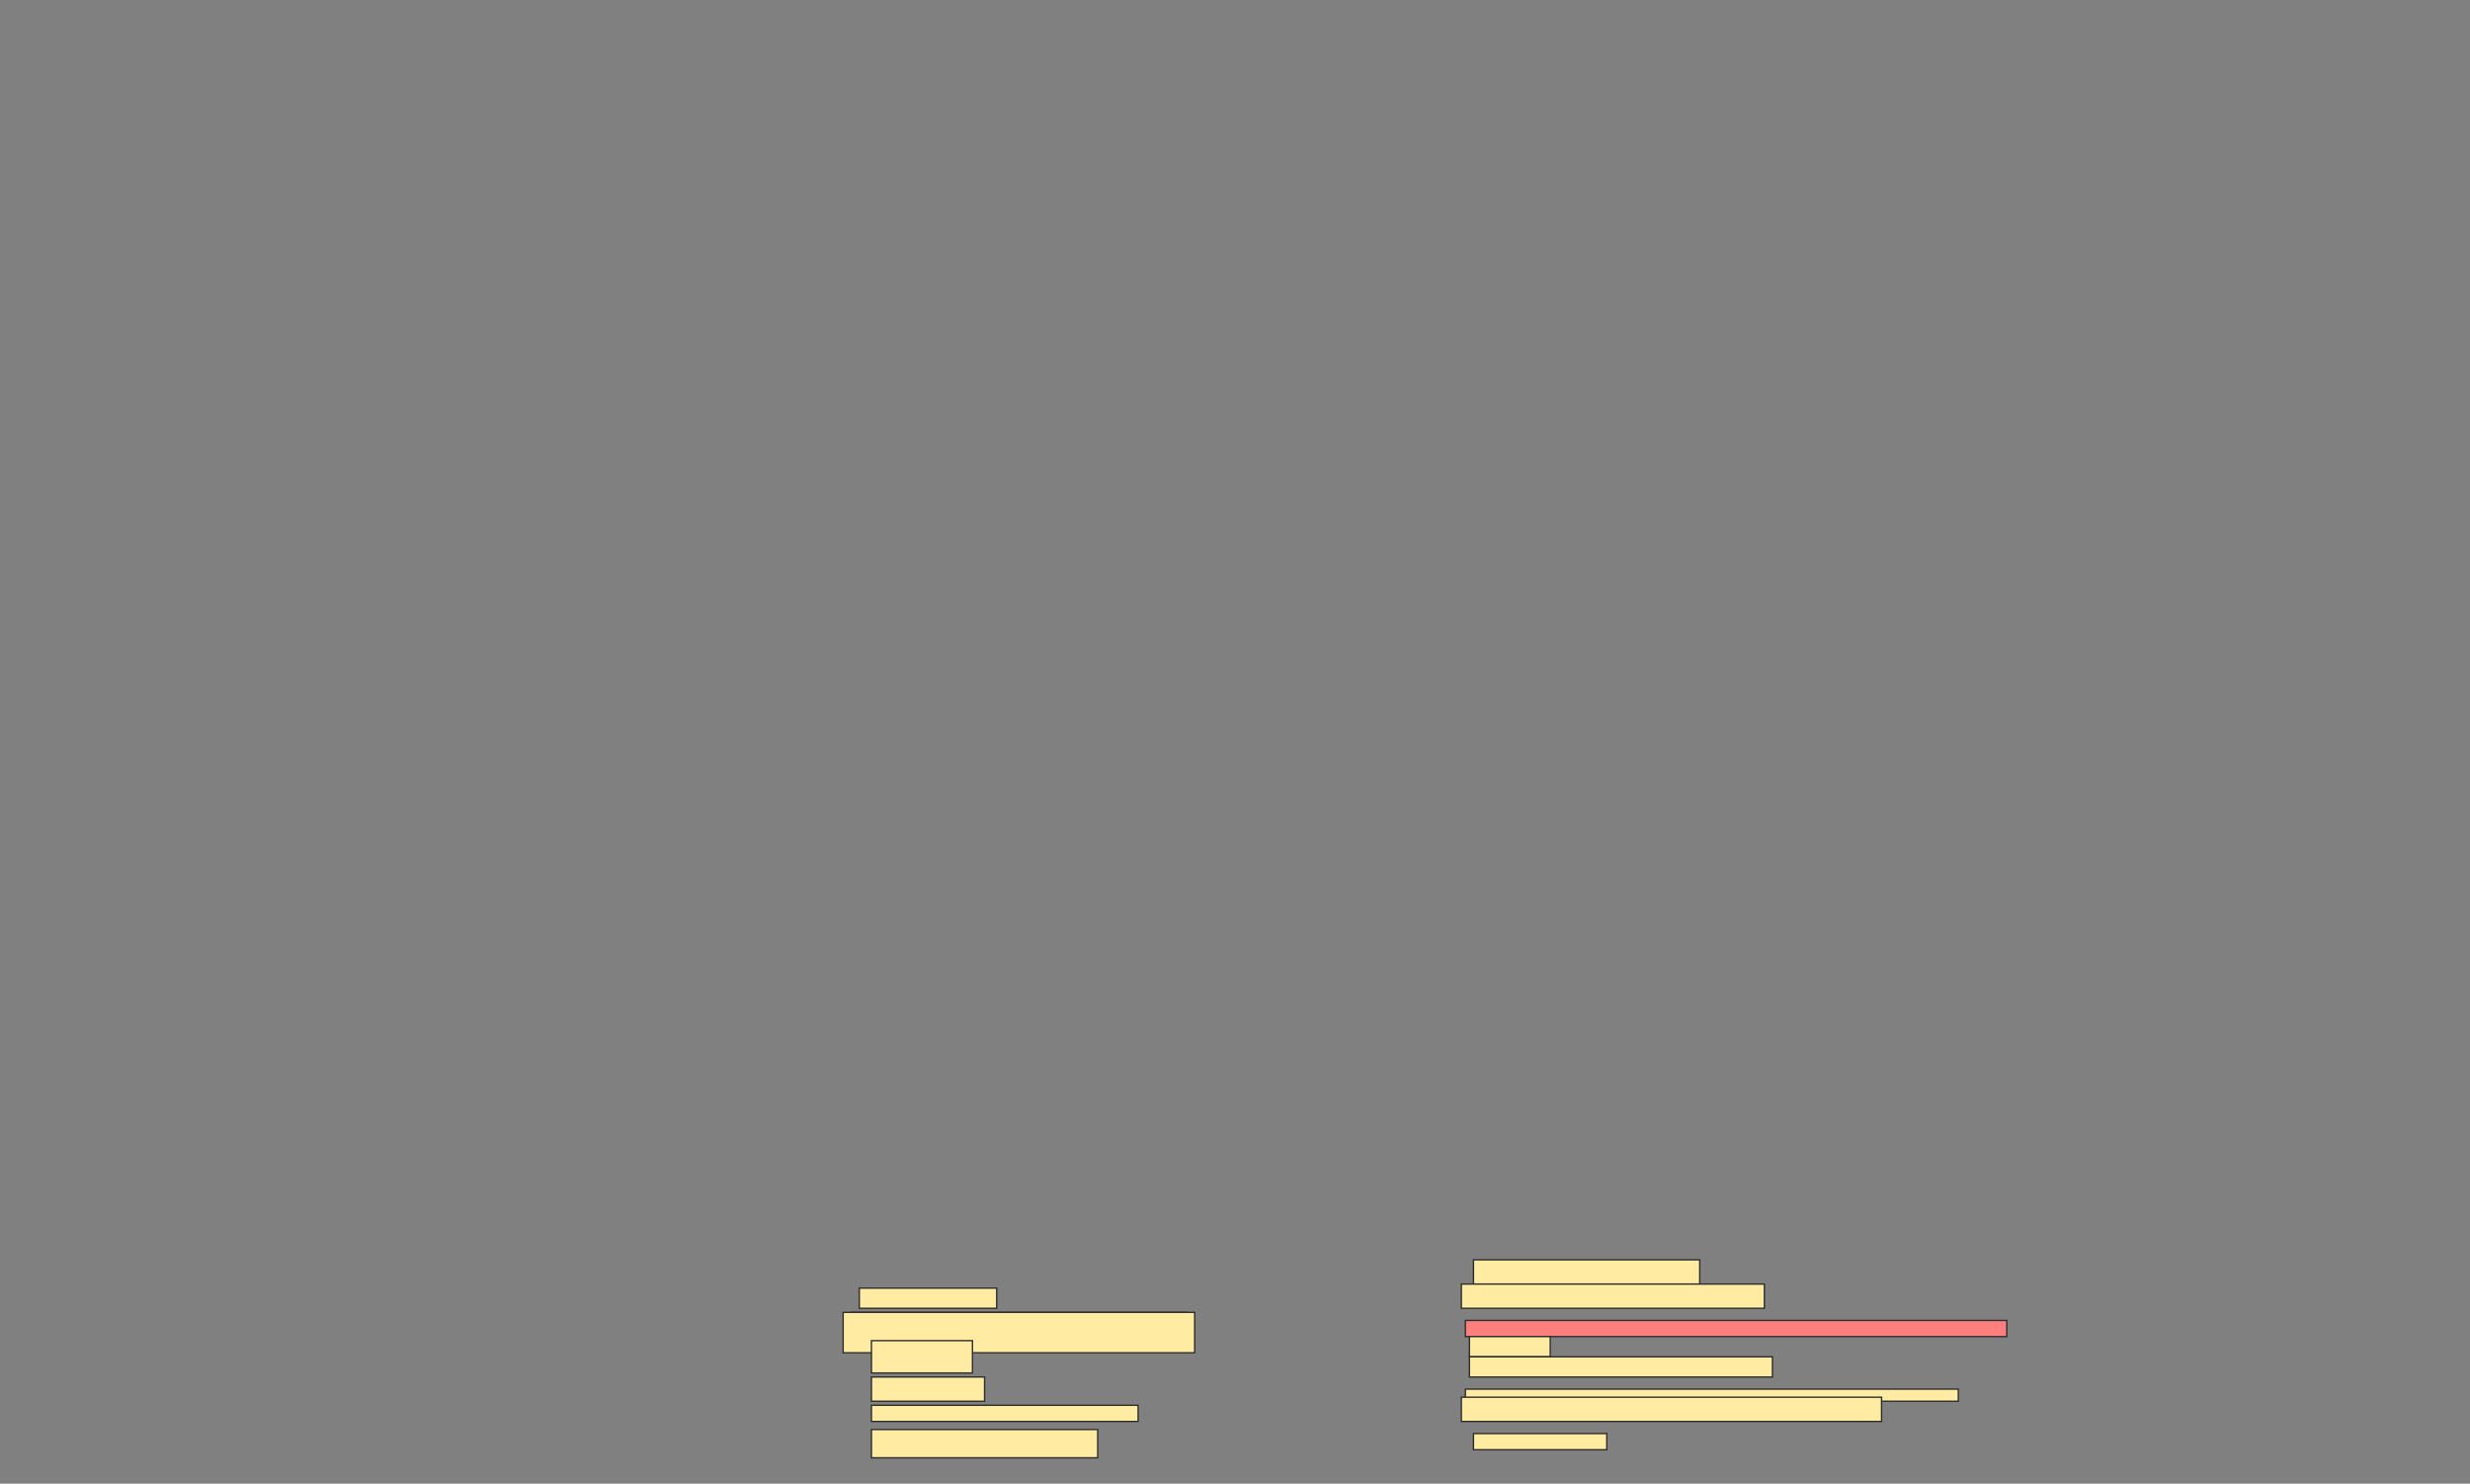 <svg xmlns="http://www.w3.org/2000/svg" width="1798" height="1080">
 <rect width="100%" height="100%" fill="#808080" stroke="none"/>
 <!-- Created with Image Occlusion Enhanced -->
 <g>
  <title>Labels</title>
 </g>
 <g>
  <title>Masks</title>
  <rect id="d15d8677930643dc8800cab9c8732b00-ao-1" height="14.706" width="100" y="937.647" x="625.529" stroke="#2D2D2D" fill="#FFEBA2"/>
  <rect id="d15d8677930643dc8800cab9c8732b00-ao-2" height="14.706" width="244.118" y="955.294" x="619.647" stroke="#2D2D2D" fill="#FFEBA2"/>
  <rect stroke="#2D2D2D" id="d15d8677930643dc8800cab9c8732b00-ao-3" height="29.412" width="255.882" y="955.294" x="613.765" fill="#FFEBA2"/>
  <rect stroke="#2D2D2D" id="d15d8677930643dc8800cab9c8732b00-ao-4" height="23.529" width="73.529" y="975.882" x="634.353" stroke-linecap="null" stroke-linejoin="null" stroke-dasharray="null" fill="#FFEBA2"/>
  <rect id="d15d8677930643dc8800cab9c8732b00-ao-5" height="17.647" width="82.353" y="1002.353" x="634.353" stroke-linecap="null" stroke-linejoin="null" stroke-dasharray="null" stroke="#2D2D2D" fill="#FFEBA2"/>
  <rect stroke="#2D2D2D" id="d15d8677930643dc8800cab9c8732b00-ao-6" height="11.765" width="194.118" y="1022.941" x="634.353" stroke-linecap="null" stroke-linejoin="null" stroke-dasharray="null" fill="#FFEBA2"/>
  <rect id="d15d8677930643dc8800cab9c8732b00-ao-7" height="20.588" width="164.706" y="1040.588" x="634.353" stroke-linecap="null" stroke-linejoin="null" stroke-dasharray="null" stroke="#2D2D2D" fill="#FFEBA2"/>
  <rect id="d15d8677930643dc8800cab9c8732b00-ao-8" height="17.647" width="164.706" y="917.059" x="1072.588" stroke-linecap="null" stroke-linejoin="null" stroke-dasharray="null" stroke="#2D2D2D" fill="#FFEBA2"/>
  <rect stroke="#2D2D2D" id="d15d8677930643dc8800cab9c8732b00-ao-9" height="17.647" width="220.588" y="934.706" x="1063.765" stroke-linecap="null" stroke-linejoin="null" stroke-dasharray="null" fill="#FFEBA2"/>
  <rect stroke="#2D2D2D" id="d15d8677930643dc8800cab9c8732b00-ao-10" height="11.765" width="394.118" y="961.176" x="1066.706" stroke-linecap="null" stroke-linejoin="null" stroke-dasharray="null" fill="#FF7E7E" class="qshape"/>
  <rect stroke="#2D2D2D" id="d15d8677930643dc8800cab9c8732b00-ao-11" height="14.706" width="58.824" y="972.941" x="1069.647" stroke-linecap="null" stroke-linejoin="null" stroke-dasharray="null" fill="#FFEBA2"/>
  <rect id="d15d8677930643dc8800cab9c8732b00-ao-12" height="14.706" width="220.588" y="987.647" x="1069.647" stroke-linecap="null" stroke-linejoin="null" stroke-dasharray="null" stroke="#2D2D2D" fill="#FFEBA2"/>
  <rect id="d15d8677930643dc8800cab9c8732b00-ao-13" height="8.824" width="358.824" y="1011.176" x="1066.706" stroke-linecap="null" stroke-linejoin="null" stroke-dasharray="null" stroke="#2D2D2D" fill="#FFEBA2"/>
  <rect stroke="#2D2D2D" id="d15d8677930643dc8800cab9c8732b00-ao-14" height="17.647" width="305.882" y="1017.059" x="1063.765" stroke-linecap="null" stroke-linejoin="null" stroke-dasharray="null" fill="#FFEBA2"/>
  <rect id="d15d8677930643dc8800cab9c8732b00-ao-15" height="11.765" width="97.059" y="1043.529" x="1072.588" stroke-linecap="null" stroke-linejoin="null" stroke-dasharray="null" stroke="#2D2D2D" fill="#FFEBA2"/>
 </g>
</svg>